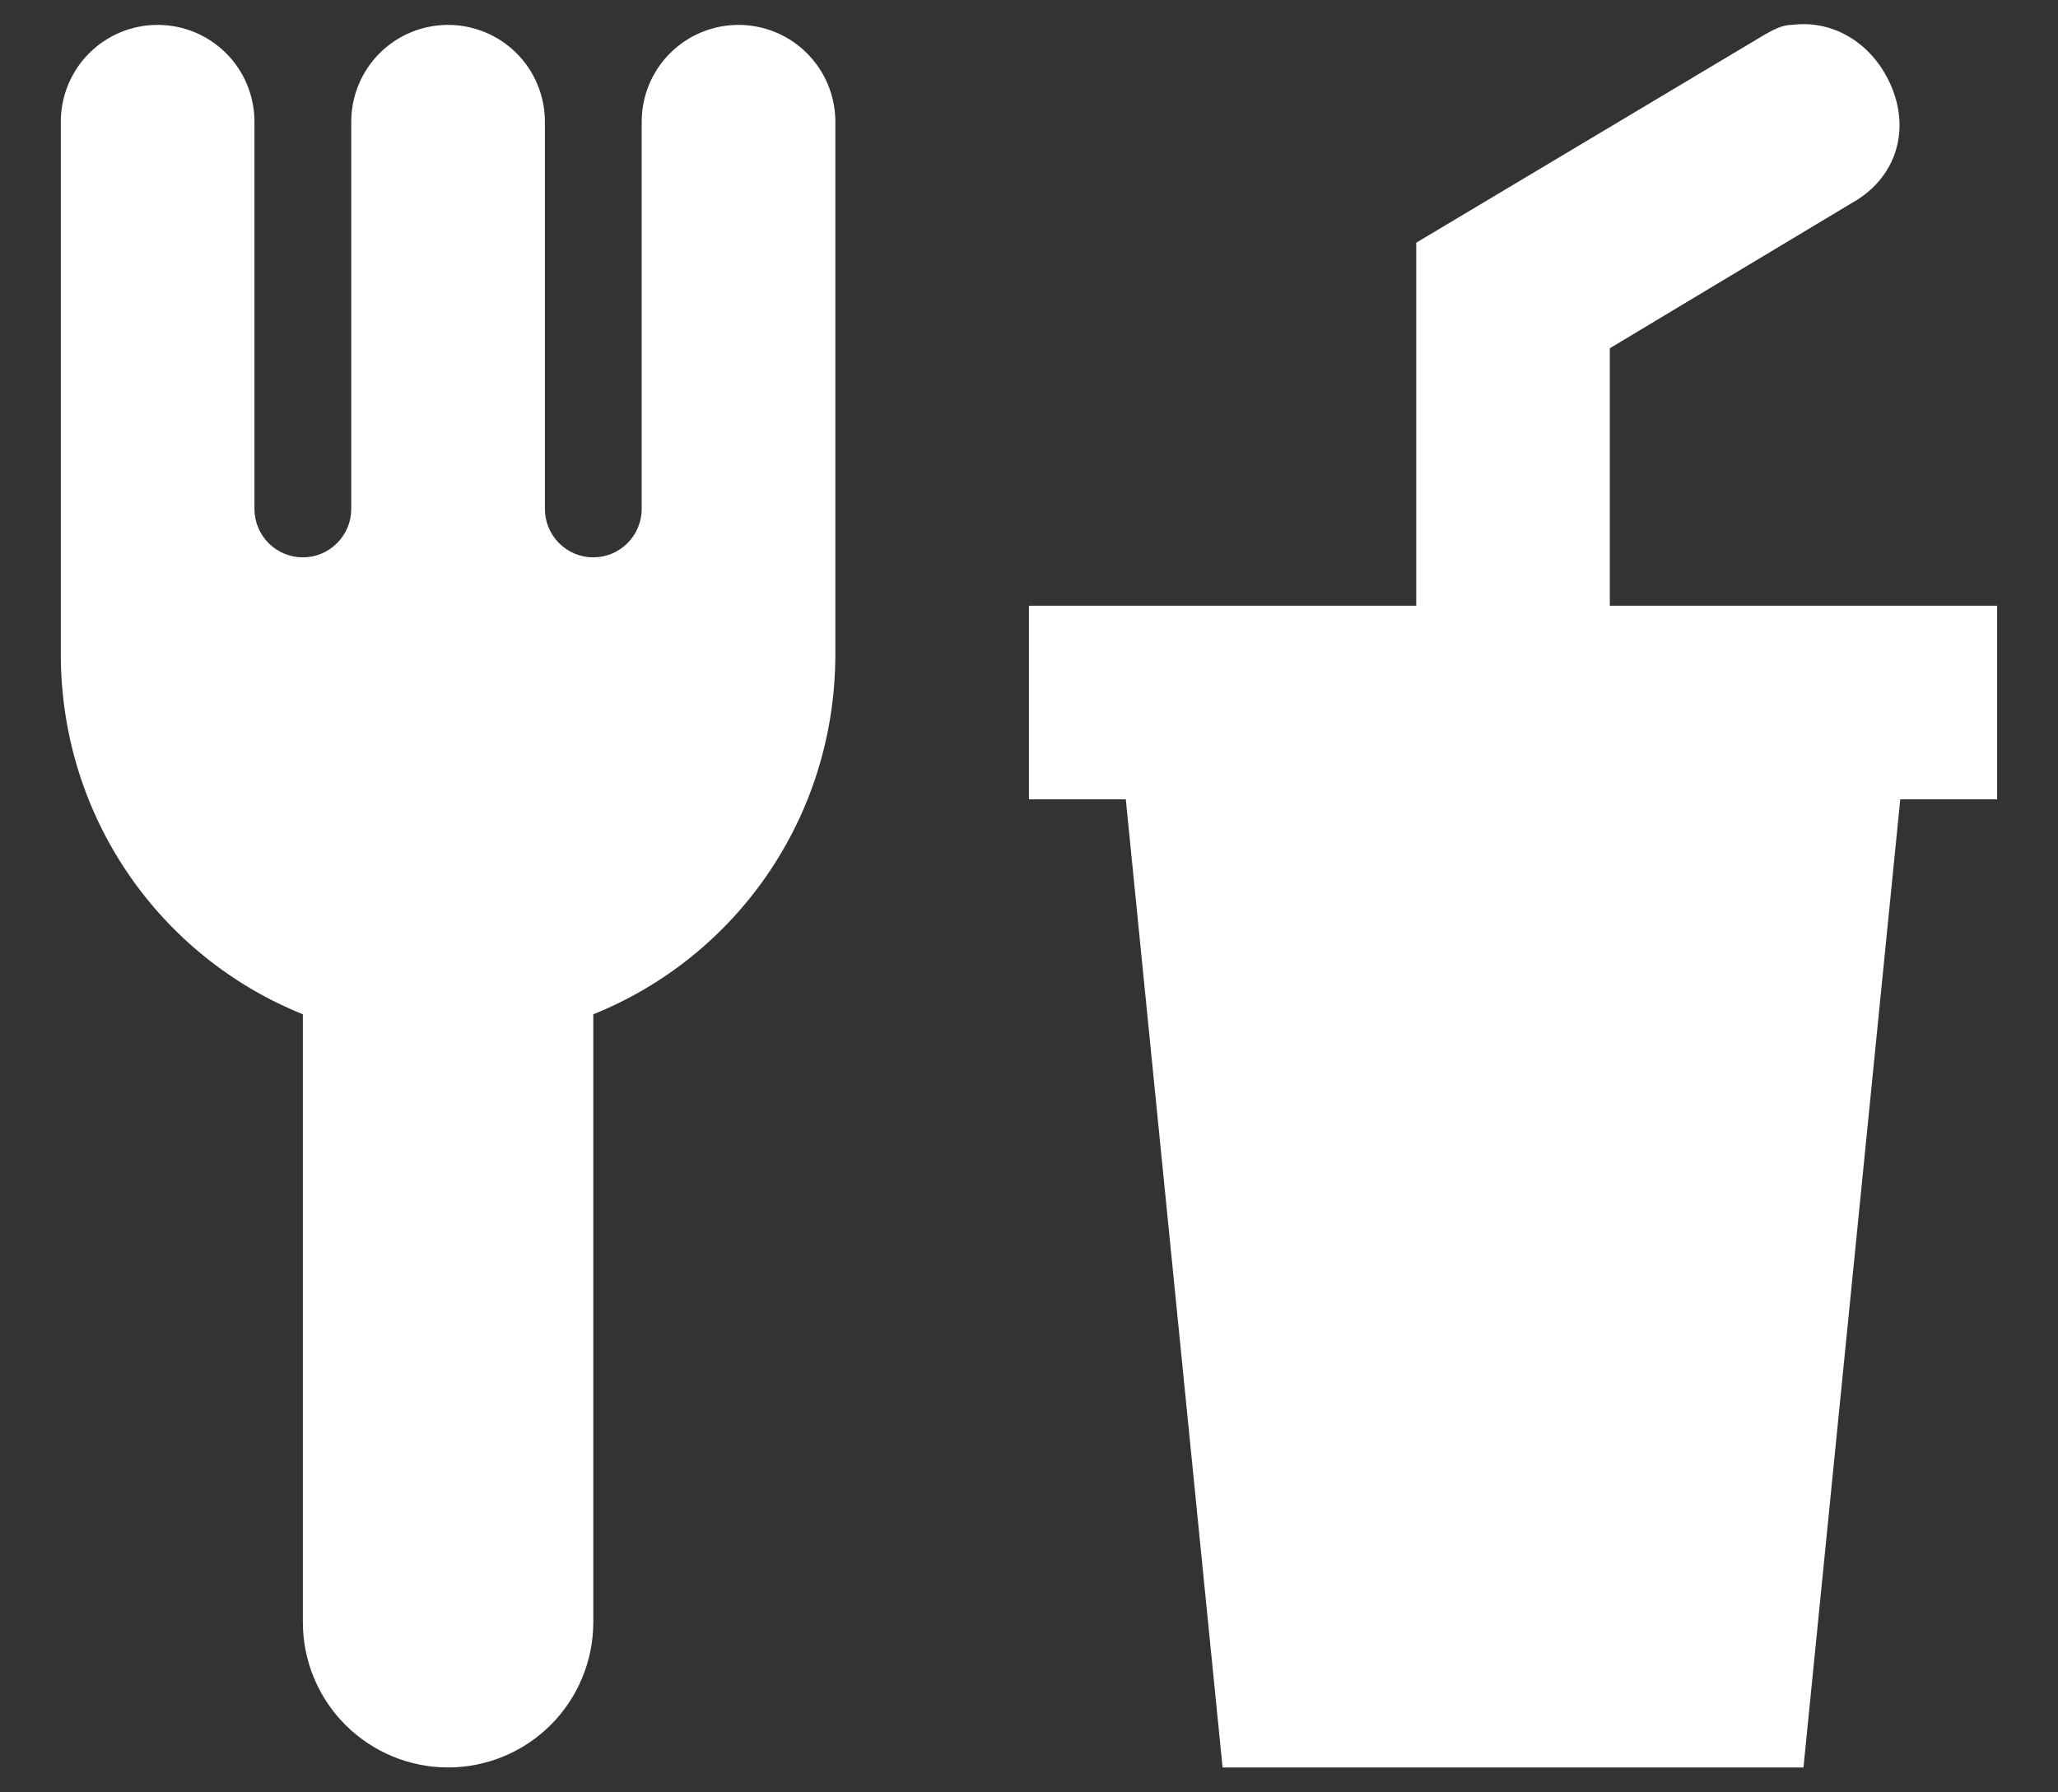 <svg width="31" height="27" viewBox="0 0 31 27" fill="none" xmlns="http://www.w3.org/2000/svg">
<rect x="0" y="0" width="31" height="27" fill="#333333" stroke="none"/>
<path d="M2.374 0.375C1.988 0.375 1.617 0.528 1.343 0.802C1.07 1.075 0.916 1.446 0.916 1.833V9.854C0.916 12.319 2.418 14.418 4.562 15.279V24.437C4.562 25.017 4.792 25.574 5.203 25.984C5.613 26.394 6.169 26.625 6.749 26.625C7.33 26.625 7.886 26.394 8.296 25.984C8.706 25.574 8.937 25.017 8.937 24.437V15.279C11.081 14.418 12.583 12.319 12.583 9.854V1.833C12.583 1.446 12.429 1.075 12.155 0.802C11.882 0.528 11.511 0.375 11.124 0.375C10.738 0.375 10.367 0.528 10.093 0.802C9.82 1.075 9.666 1.446 9.666 1.833V7.666C9.666 7.86 9.589 8.045 9.452 8.182C9.316 8.319 9.13 8.396 8.937 8.396C8.743 8.396 8.558 8.319 8.421 8.182C8.284 8.045 8.208 7.86 8.208 7.666V1.833C8.208 1.446 8.054 1.075 7.781 0.802C7.507 0.528 7.136 0.375 6.749 0.375C6.363 0.375 5.992 0.528 5.718 0.802C5.445 1.075 5.291 1.446 5.291 1.833V7.666C5.291 7.86 5.214 8.045 5.077 8.182C4.941 8.319 4.755 8.396 4.562 8.396C4.368 8.396 4.183 8.319 4.046 8.182C3.909 8.045 3.833 7.86 3.833 7.666V1.833C3.833 1.446 3.679 1.075 3.406 0.802C3.132 0.528 2.761 0.375 2.374 0.375ZM26.991 0.375C26.801 0.375 26.612 0.506 26.437 0.608L21.333 3.656V9.125H15.499V12.041H16.958L18.416 26.625H27.166L28.624 12.041H30.083V9.125H24.249V5.246L27.895 3.058C28.624 2.65 28.814 1.833 28.391 1.104C28.085 0.579 27.545 0.302 26.991 0.375Z" fill="white"/>
</svg>
